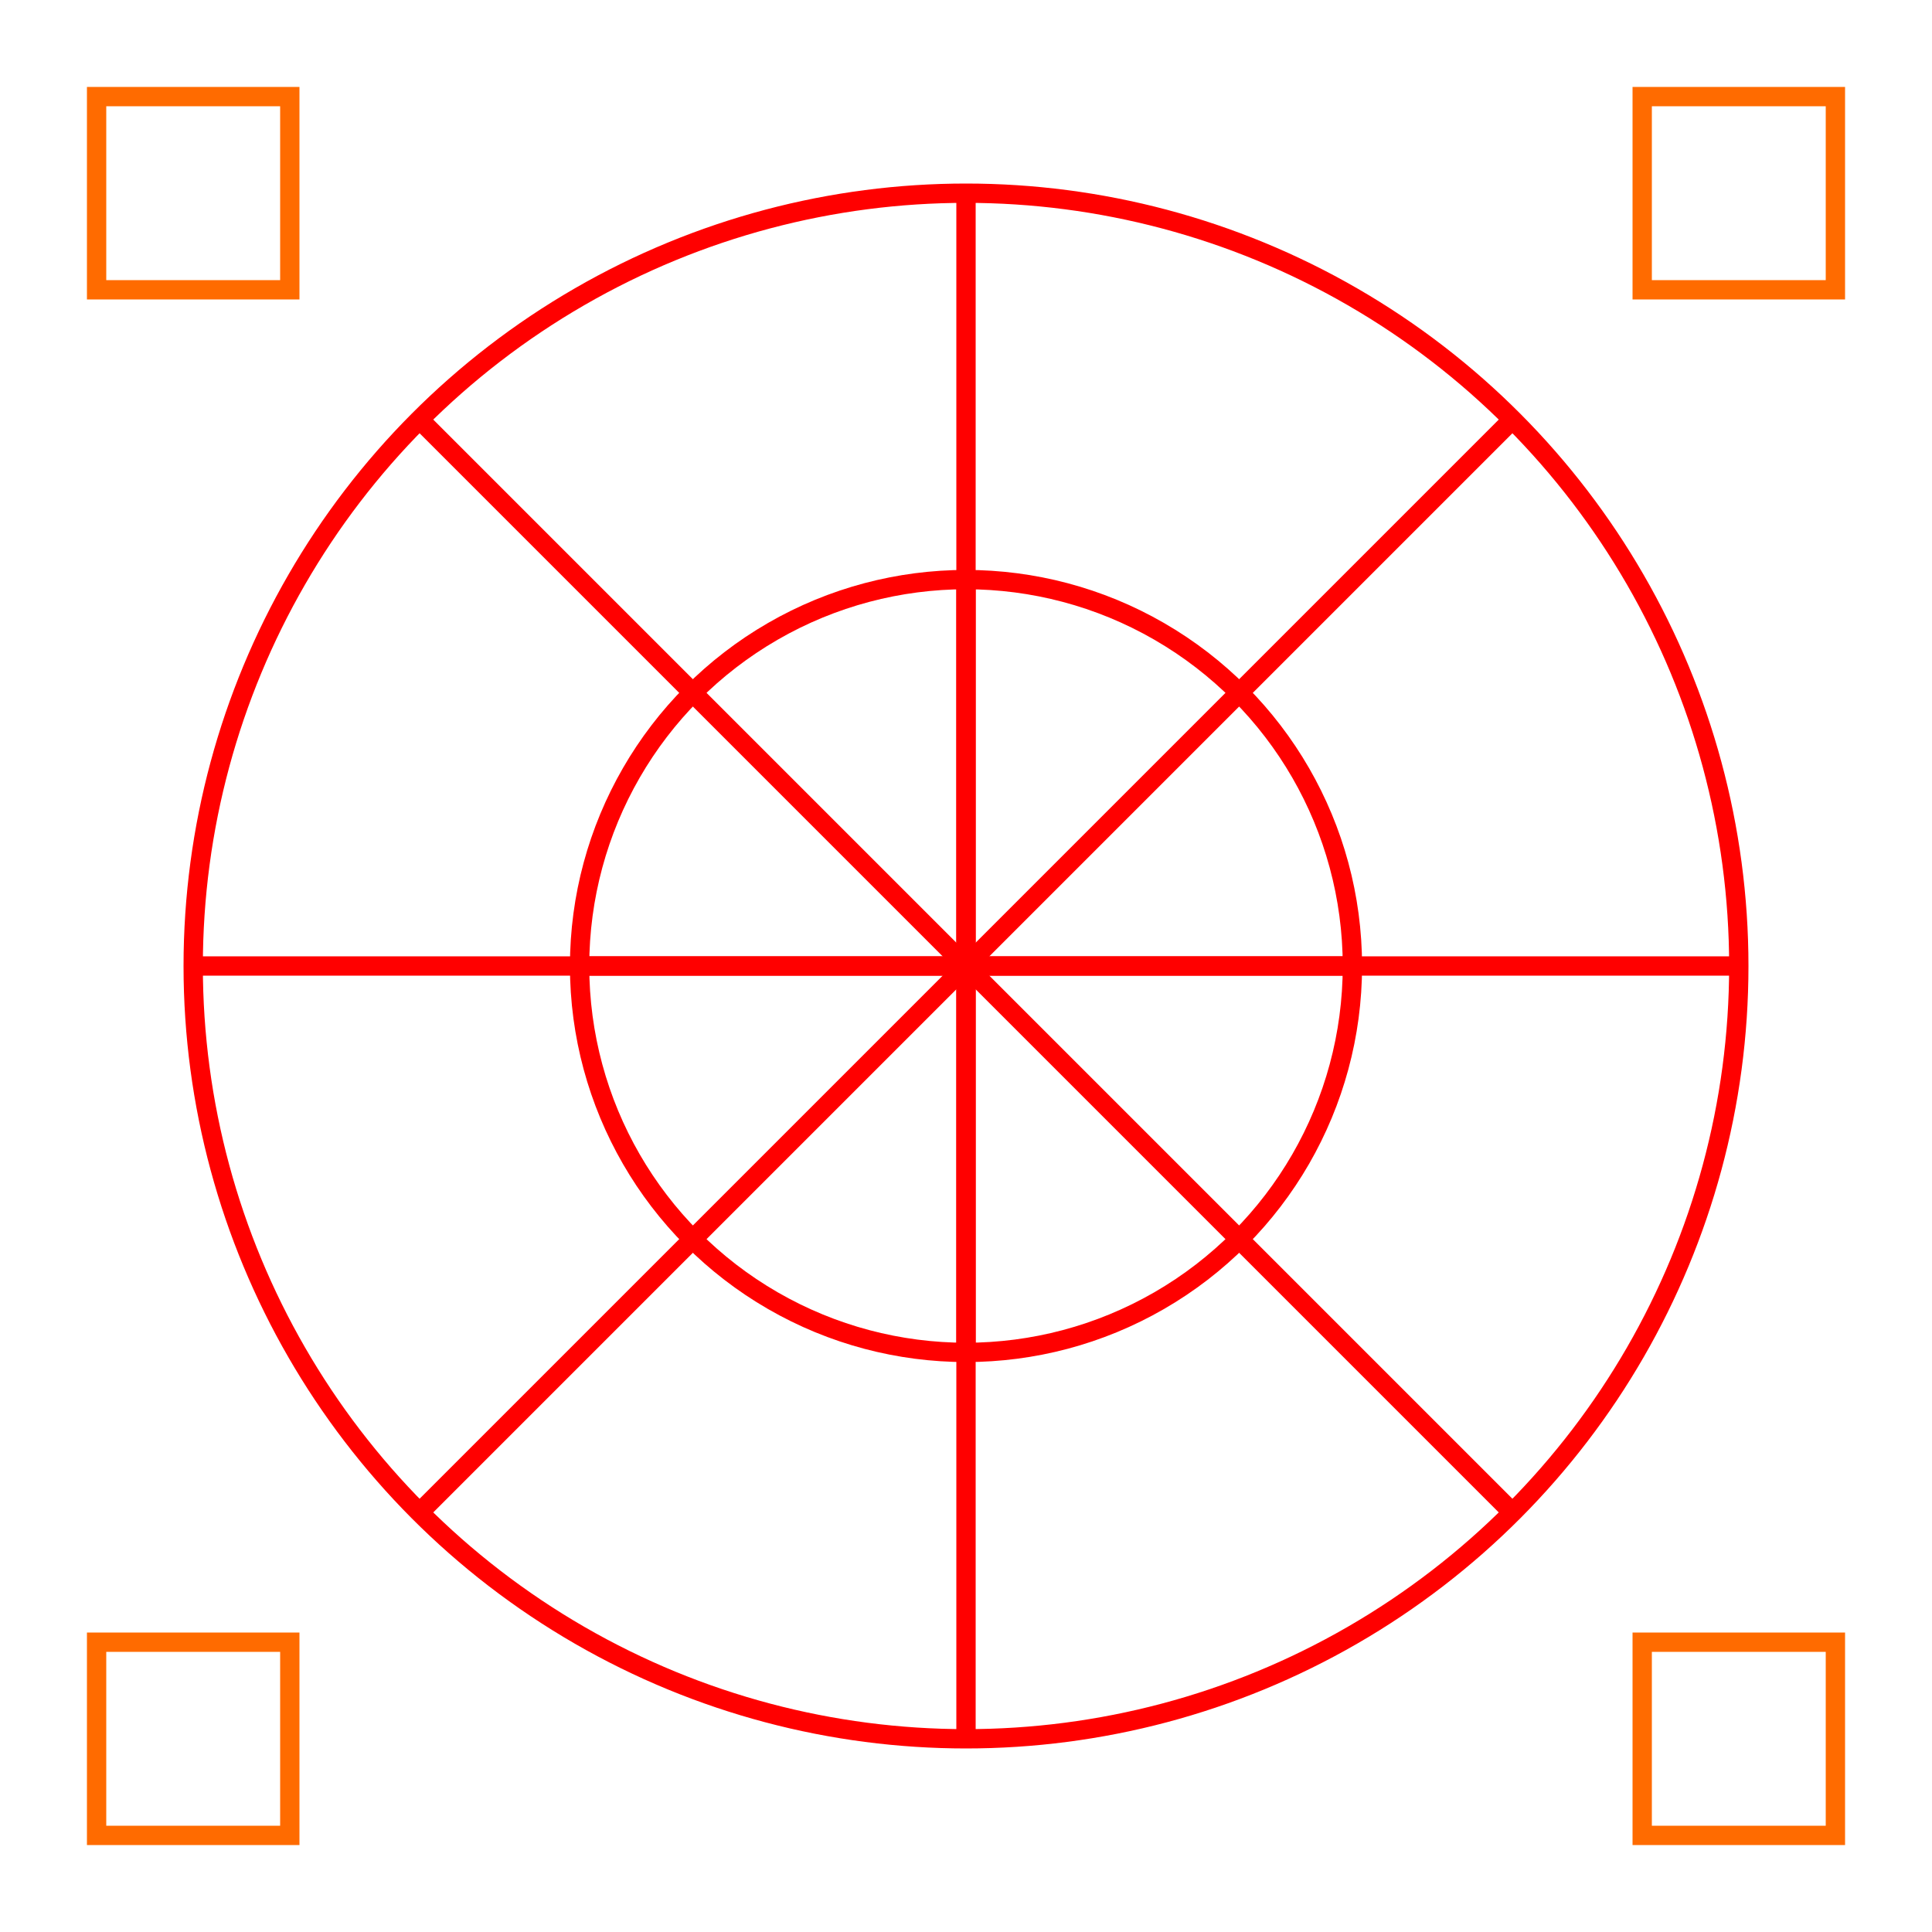 <?xml version="1.0" encoding="UTF-8"?>
<svg width="100" height="100" viewBox="0 0 100 100" xmlns="http://www.w3.org/2000/svg">
    <!-- Aztec Sun Symbol -->
    <g fill="none" stroke="#ff0000" stroke-width="1">
        <circle cx="50" cy="50" r="40"/>
        <path d="M50 10 L50 90 M10 50 L90 50"/>
        <path d="M22 22 L78 78 M22 78 L78 22"/>
        <circle cx="50" cy="50" r="20"/>
        <path d="M50 30 L50 70 M30 50 L70 50"/>
    </g>
    
    <!-- Corner Patterns -->
    <g fill="none" stroke="#ff6b00" stroke-width="1">
        <path d="M5 5 L15 5 L15 15 L5 15 Z"/>
        <path d="M85 5 L95 5 L95 15 L85 15 Z"/>
        <path d="M5 85 L15 85 L15 95 L5 95 Z"/>
        <path d="M85 85 L95 85 L95 95 L85 95 Z"/>
    </g>
</svg> 